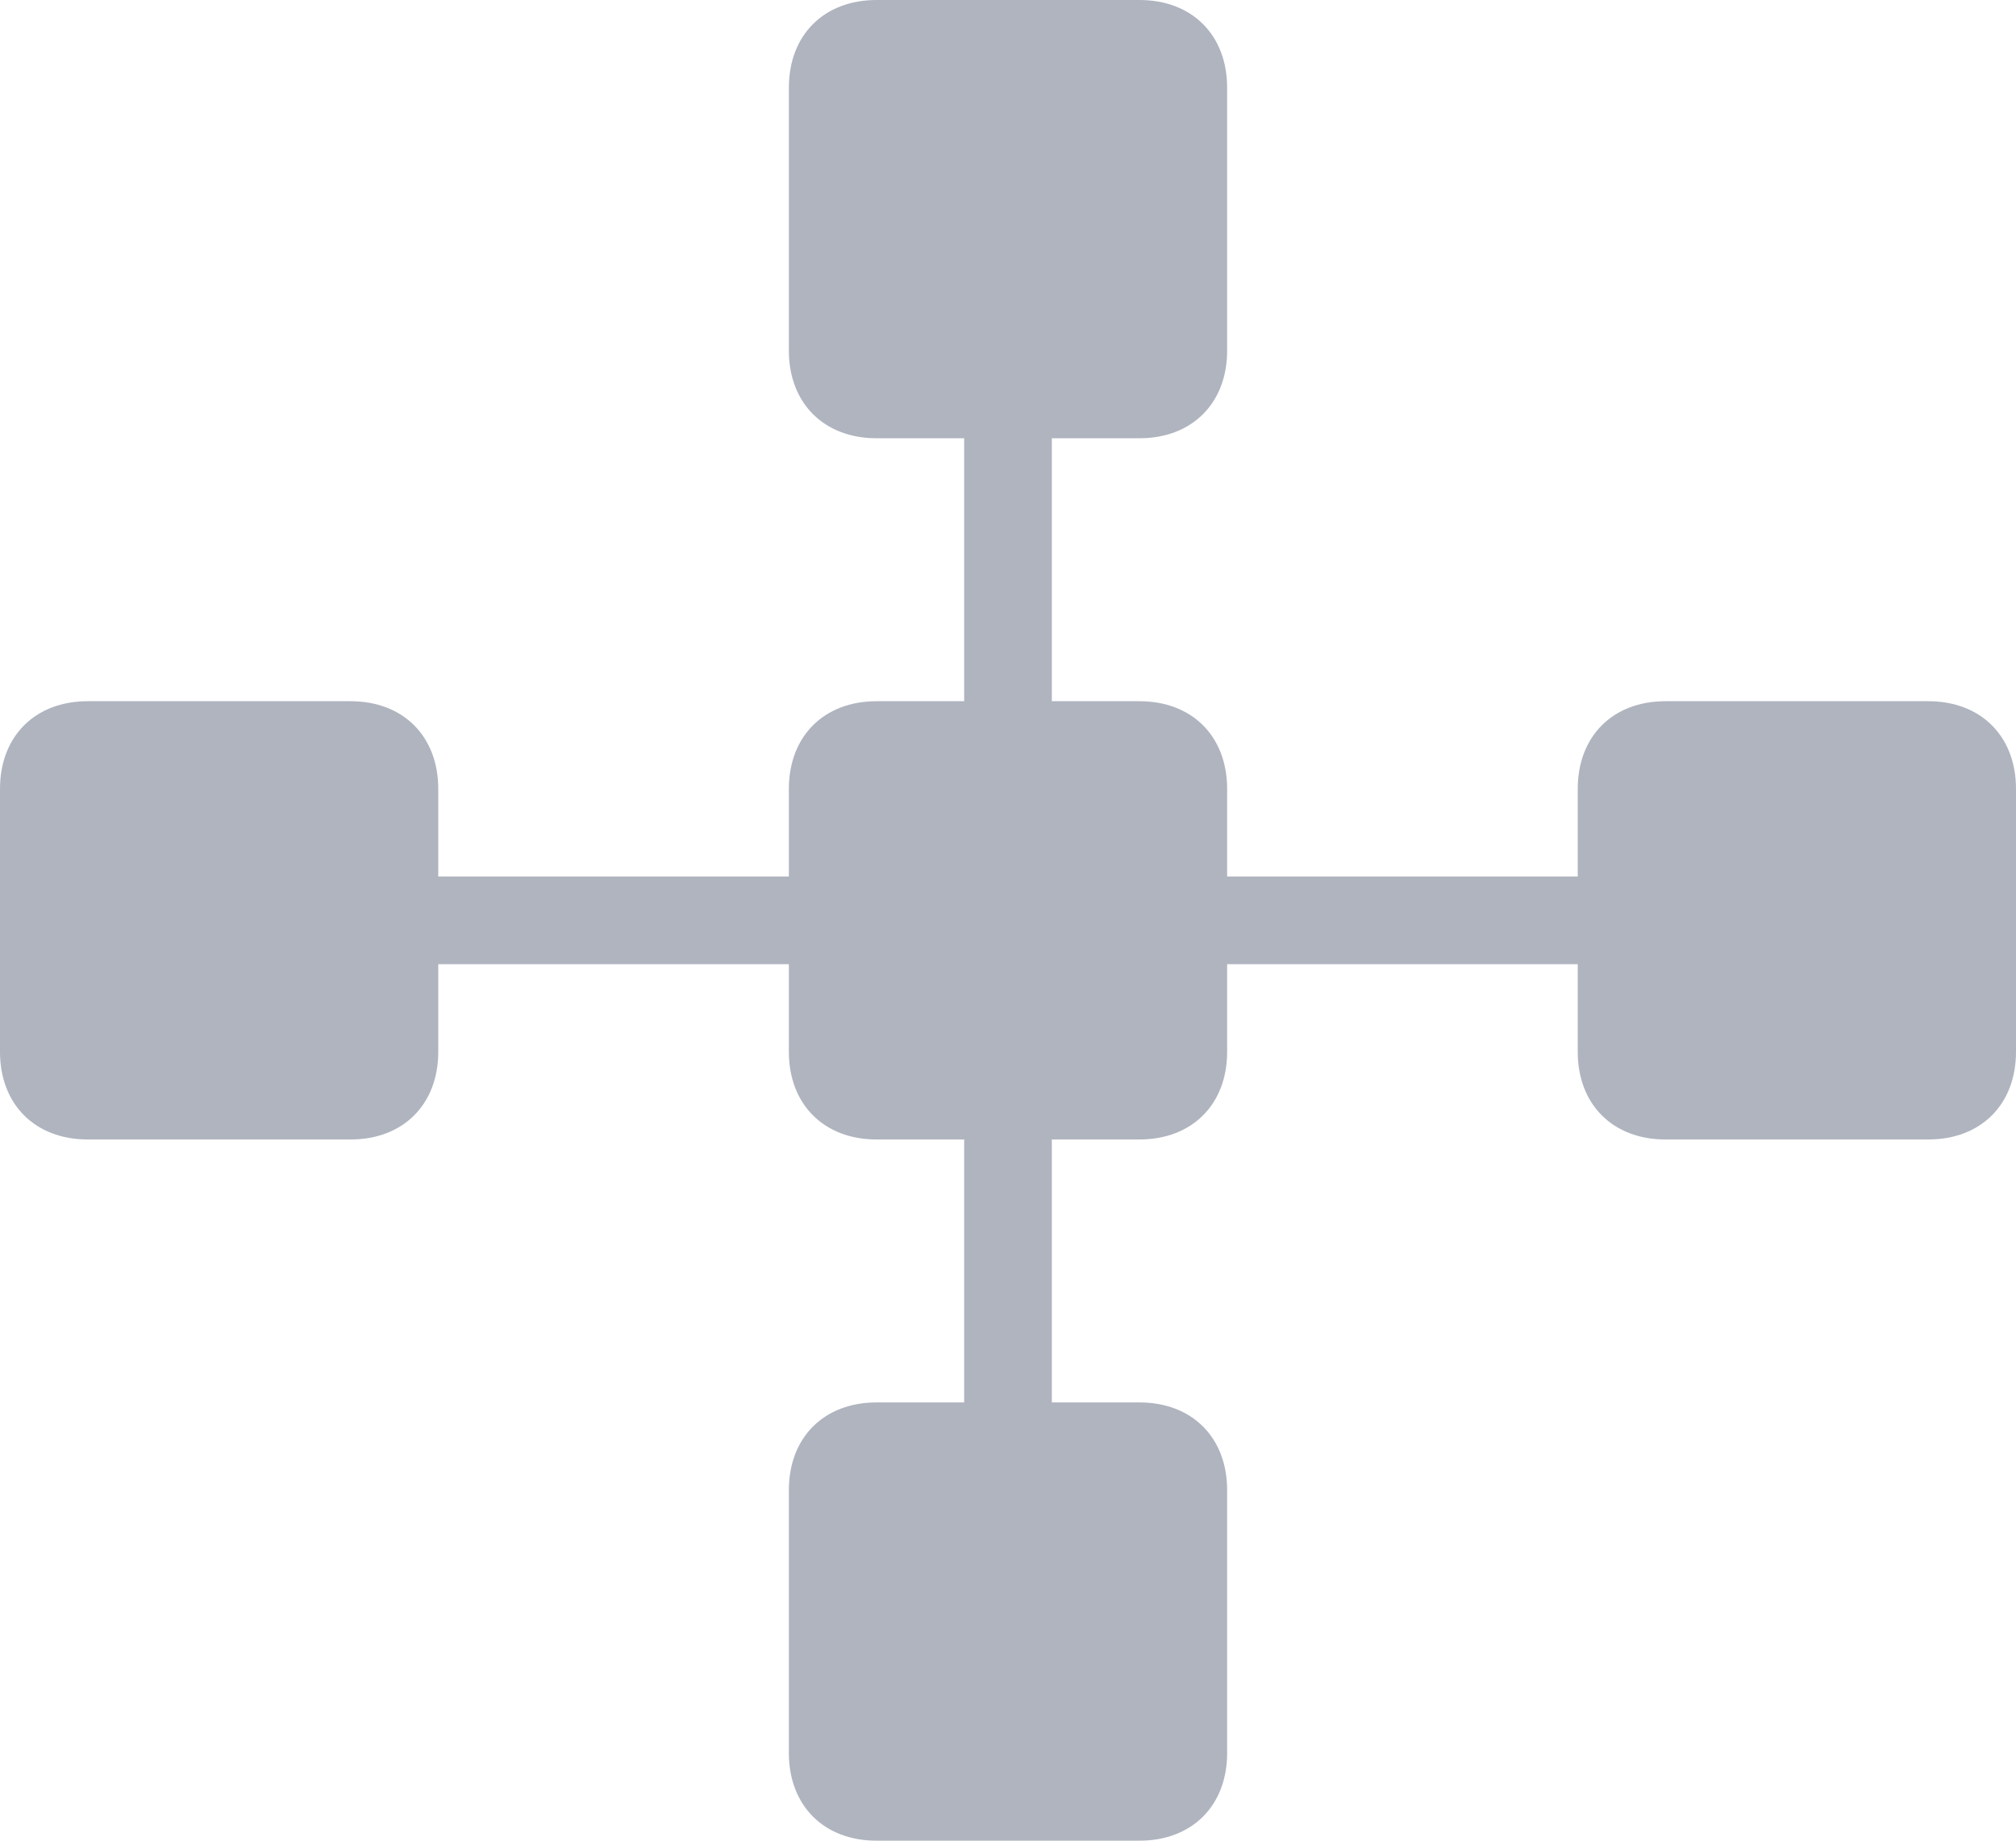 <?xml version="1.0" encoding="utf-8"?>
<!-- Generator: Adobe Illustrator 25.3.1, SVG Export Plug-In . SVG Version: 6.00 Build 0)  -->
<svg version="1.1" id="图层_1" xmlns="http://www.w3.org/2000/svg" xmlns:xlink="http://www.w3.org/1999/xlink" x="0px" y="0px"
	 viewBox="0 0 23 21" style="enable-background:new 0 0 23 21;" xml:space="preserve">
<style type="text/css">
	.st0{fill:#AFB4BF;}
</style>
<path id="联合_424" class="st0" d="M10,21c-0.6,0-1-0.4-1-1v-3c0-0.6,0.4-1,1-1h1v-3h1v3h1c0.6,0,1,0.4,1,1v3c0,0.6-0.4,1-1,1H10z
	 M19,13c-0.6,0-1-0.4-1-1v-1h-4v-1h4V9c0-0.6,0.4-1,1-1h3c0.6,0,1,0.4,1,1v3c0,0.6-0.4,1-1,1H19z M10,13c-0.6,0-1-0.4-1-1v-1H5v1
	c0,0.6-0.4,1-1,1H1c-0.6,0-1-0.4-1-1V9c0-0.6,0.4-1,1-1h3c0.6,0,1,0.4,1,1v1h4V9c0-0.6,0.4-1,1-1h1V5h1v3h1c0.6,0,1,0.4,1,1v3
	c0,0.6-0.4,1-1,1H10z M10,5C9.4,5,9,4.6,9,4V1c0-0.6,0.4-1,1-1h3c0.6,0,1,0.4,1,1v3c0,0.6-0.4,1-1,1H10z"/>
</svg>
